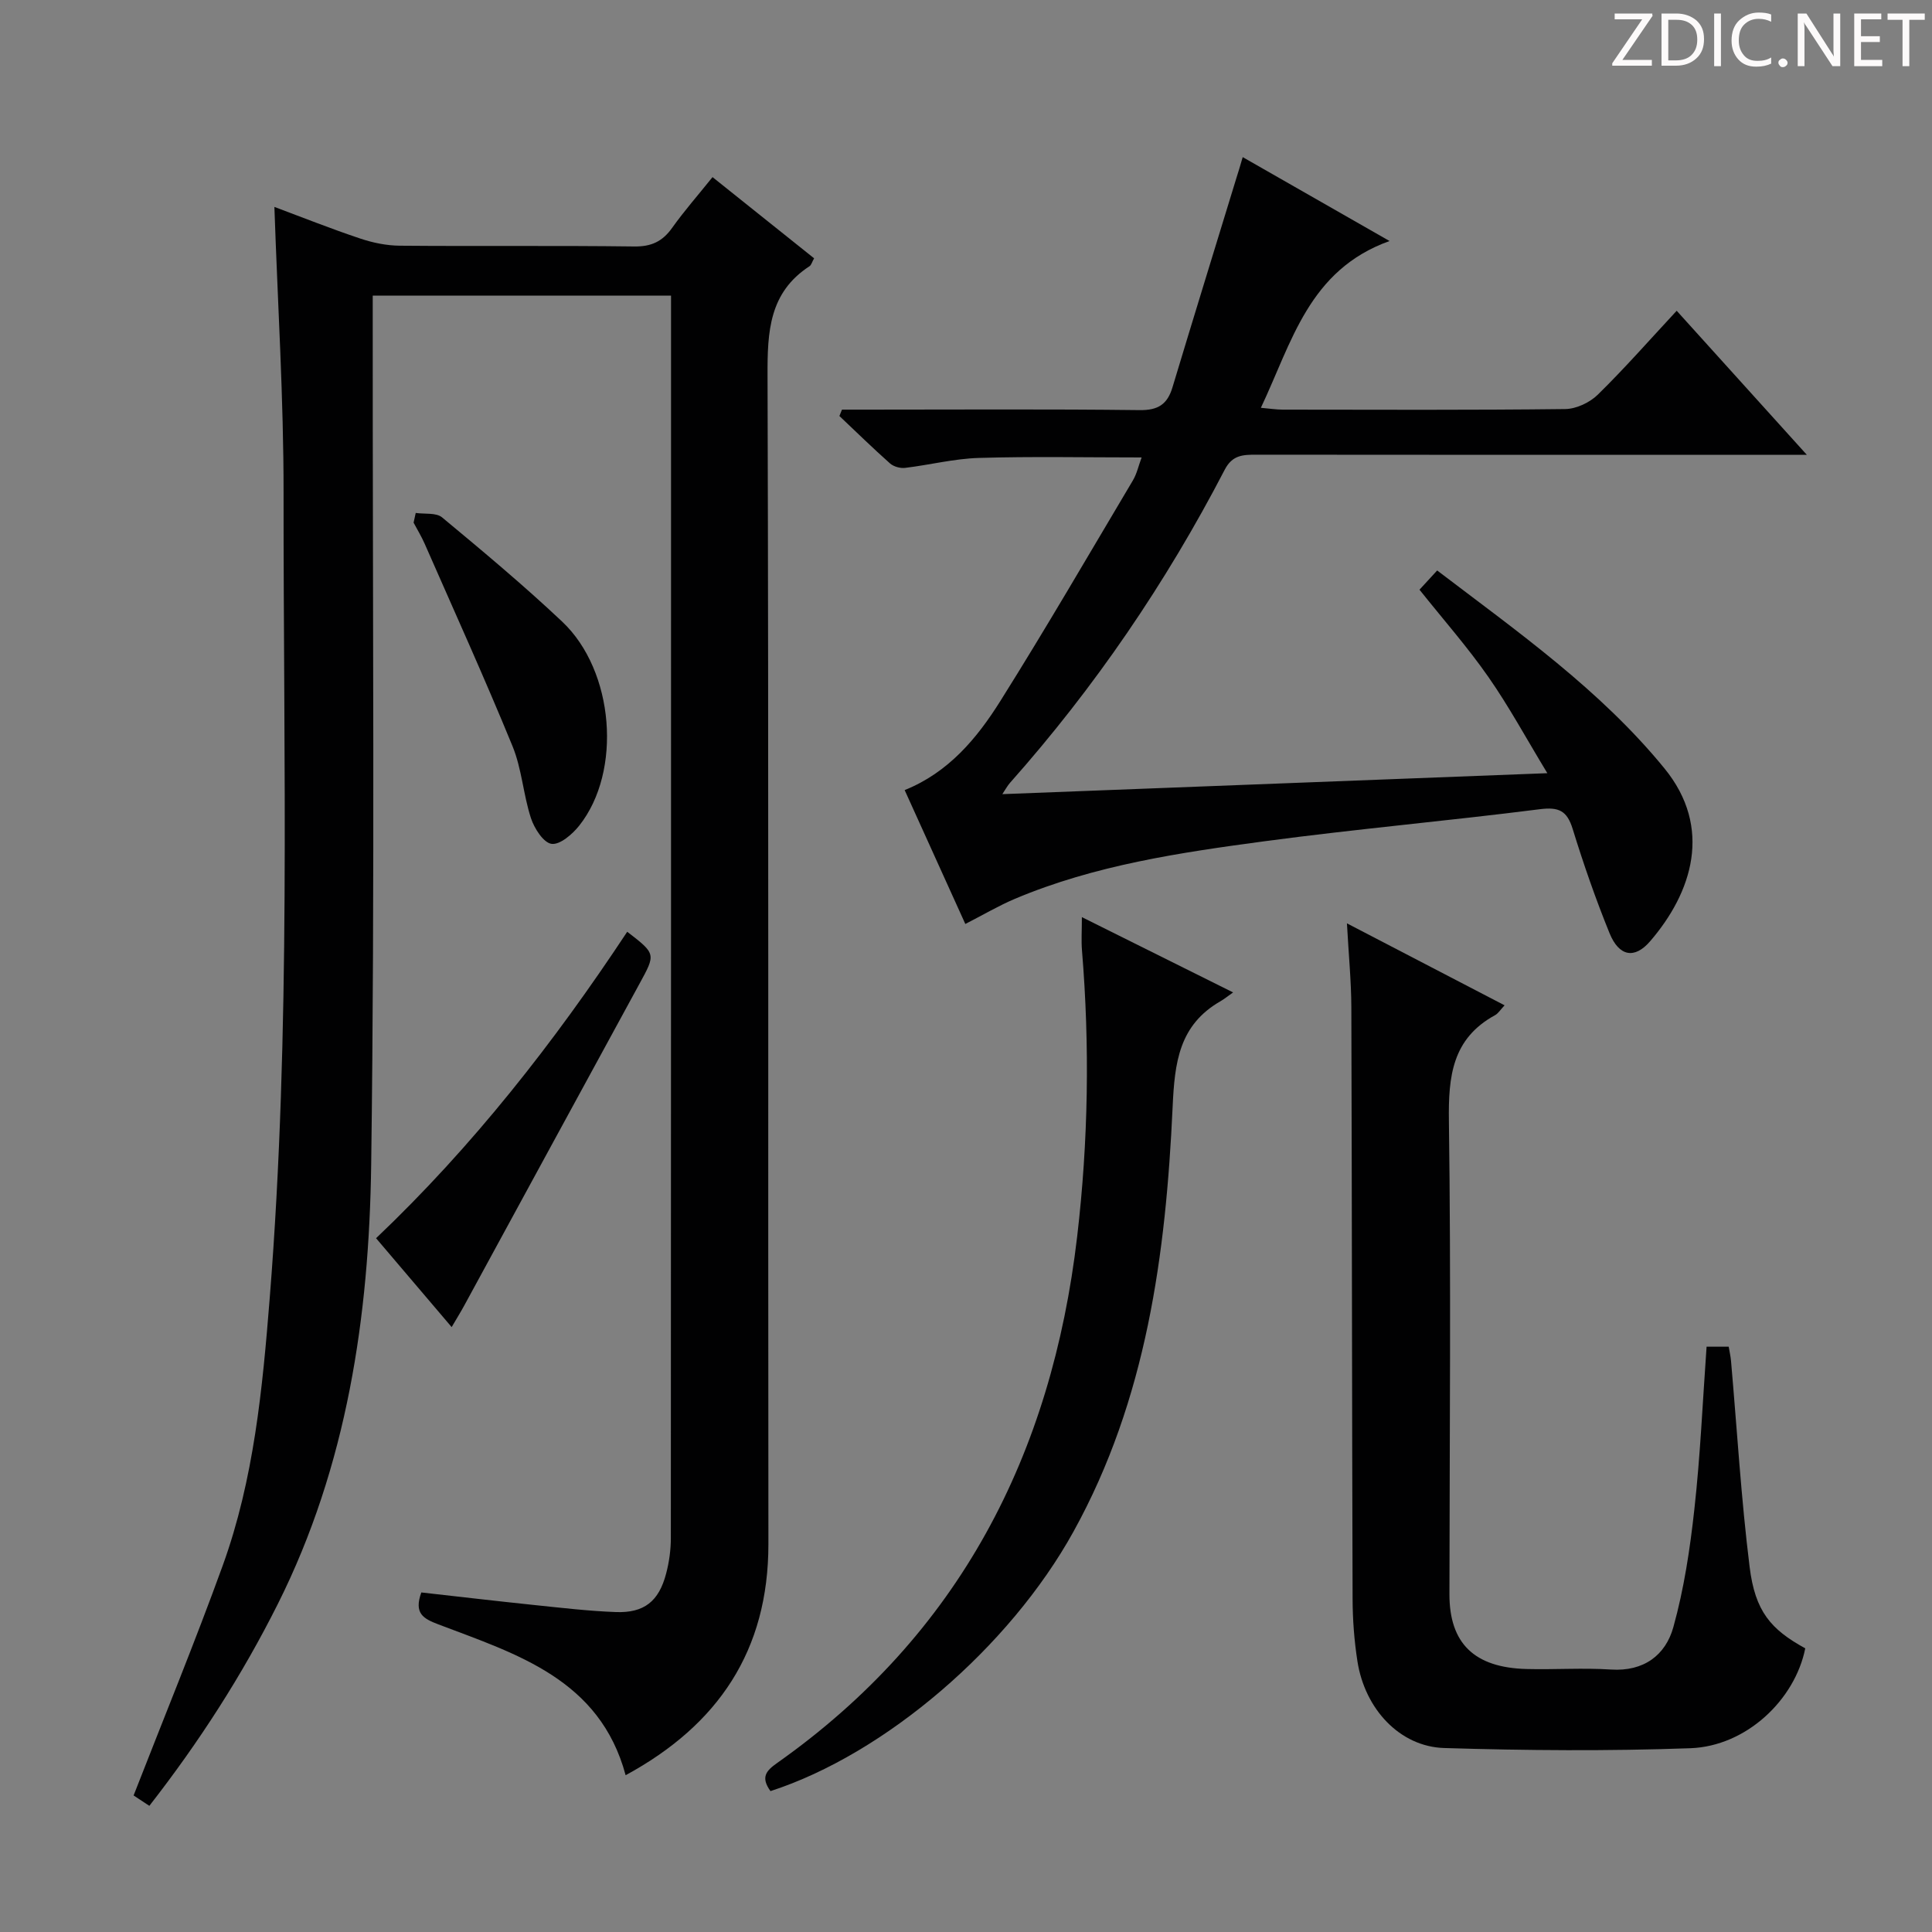 <svg enable-background="new 0 0 400 400" viewBox="0 0 400 400" xmlns="http://www.w3.org/2000/svg"><rect x="0" y="0" width="400" height="400" fill="#808080" stroke="none"/><g fill="#fcfafa"><path d="m342.2 3.2-6.3 9.2h6.1v1.2h-8.2v-.5l6.2-9.1h-5.7v-1.2h7.8v.4z"/><path d="m344 13.7v-10.9h3.1c1.6 0 3 .5 4.1 1.4 1.1 1 1.6 2.2 1.6 3.9s-.5 3-1.6 4-2.5 1.5-4.2 1.5h-3zm1.4-9.6v8.4h1.6c1.4 0 2.5-.4 3.2-1.1.8-.8 1.2-1.8 1.2-3.2s-.4-2.4-1.2-3.1-1.8-1-3.1-1z"/><path d="m356.3 2.8v10.9h-1.4v-10.9z"/><path d="m366.6 13.2c-.8.4-1.8.6-3 .6-1.6 0-2.8-.5-3.7-1.5s-1.4-2.3-1.4-3.9c0-1.7.5-3.2 1.6-4.2s2.4-1.6 4-1.6c1 0 1.9.1 2.6.4v1.5c-.8-.4-1.6-.6-2.6-.6-1.2 0-2.2.4-3 1.2s-1.1 1.9-1.1 3.3c0 1.3.4 2.3 1.1 3.1s1.6 1.1 2.8 1.1c1.1 0 2-.2 2.8-.7v1.3z"/><path d="m368.2 13c0-.3.1-.5.3-.6.2-.2.4-.3.6-.3.3 0 .5.1.7.3s.3.4.3.6-.1.5-.3.6c-.2.2-.4.3-.7.3s-.5-.1-.6-.3c-.2-.2-.3-.4-.3-.6z"/><path d="m381.1 13.7h-1.7l-5.5-8.4c-.2-.2-.3-.5-.4-.7 0 .2.1.8.1 1.5v7.6h-1.4v-10.9h1.8l5.3 8.3c.3.4.4.6.4.8 0-.3-.1-.8-.1-1.6v-7.5h1.4v10.9z"/><path d="m389.7 13.7h-5.8v-10.9h5.6v1.2h-4.2v3.5h3.9v1.2h-3.9v3.7h4.4z"/><path d="m398.4 4.1h-3.1v9.6h-1.4v-9.6h-3.1v-1.3h7.7v1.3z"/></g><path d="m138.93 61.2c-20.87 0-40.99 0-61.76 0v6.01c-.04 57.98.46 115.97-.32 173.94-.43 31.37-4.98 62.29-19.32 90.92-7.4 14.76-16.27 28.55-26.61 41.81-1.4-.93-2.57-1.7-3.26-2.15 6.29-16.14 12.72-31.77 18.47-47.65 6.44-17.81 8.22-36.59 9.71-55.29 4.43-55.51 2.82-111.14 2.87-166.73.02-19.58-1.22-39.16-1.9-59.22 5.8 2.16 11.73 4.53 17.78 6.55 2.62.88 5.46 1.46 8.21 1.48 16.16.14 32.32-.05 48.48.16 3.57.05 5.88-1.03 7.89-3.87 2.5-3.51 5.36-6.76 8.35-10.49 7.12 5.69 14.07 11.24 21.03 16.81-.45.81-.58 1.39-.94 1.63-8.38 5.45-8.73 13.57-8.7 22.6.25 80.64.09 161.28.18 241.93.02 22.08-10.37 37.49-29.56 47.9-5.35-19.89-22.53-25.06-38.77-31.23-3.13-1.19-5.1-2.27-3.53-6.61 7.66.86 15.51 1.78 23.37 2.6 5.62.58 11.25 1.25 16.89 1.46 5.87.22 8.92-2.22 10.42-7.95.63-2.38.98-4.91.98-7.37.05-84.31.04-168.62.04-252.92 0-1.3 0-2.6 0-4.32z" fill="#010102"/><path d="m257.29 32.53c10.09 5.76 19.59 11.19 30.4 17.37-16.74 6.01-20.2 20.95-26.64 34.53 1.78.15 3.16.38 4.54.38 19.49.02 38.99.11 58.48-.12 2.29-.03 5.08-1.35 6.74-2.98 5.55-5.44 10.69-11.3 16.33-17.37 8.89 9.84 17.5 19.37 26.95 29.83-3.02 0-4.78 0-6.55 0-35.82 0-71.65.01-107.47-.03-2.74 0-4.92.06-6.5 3.1-12.16 23.43-26.93 45.1-44.47 64.85-.51.58-.88 1.28-1.58 2.33 37.44-1.44 74.35-2.86 112.84-4.34-4.35-7.16-7.93-13.8-12.22-19.94-4.27-6.13-9.24-11.77-14.25-18.05.99-1.08 2.17-2.36 3.66-3.98 16.72 12.73 33.79 24.74 47.05 40.97 10.05 12.3 5.76 25.7-2.98 35.82-3.21 3.72-6.42 3.12-8.38-1.69-2.87-7.06-5.38-14.28-7.63-21.57-1.17-3.8-2.87-4.6-6.81-4.1-18.94 2.41-37.98 4.09-56.9 6.62-17.6 2.36-35.22 4.95-51.77 11.93-3.34 1.41-6.49 3.28-10.27 5.21-4.15-9.17-8.31-18.35-12.56-27.72 9.08-3.65 14.96-10.71 19.81-18.44 9.45-15.05 18.37-30.42 27.45-45.69.81-1.36 1.15-2.99 1.8-4.74-11.58 0-22.65-.23-33.71.1-5.1.15-10.16 1.45-15.26 2.06-1.01.12-2.37-.26-3.12-.92-3.58-3.18-7-6.53-10.48-9.82.18-.44.35-.88.53-1.32h5.14c18.83 0 37.66-.13 56.48.1 3.84.05 5.75-1.2 6.81-4.72 4.35-14.44 8.8-28.84 13.21-43.26.41-1.24.77-2.51 1.33-4.4z" fill="#010102"/><path d="m353.33 278.82h4.58c.18 1.07.4 2.01.48 2.95 1.25 14.22 2.09 28.48 3.85 42.64 1.14 9.21 4.37 12.94 11.52 16.86-2.14 10.69-12.25 20.27-23.79 20.68-16.97.61-33.98.48-50.96-.04-9.21-.28-16.44-8.09-17.97-17.97-.66-4.25-.99-8.6-1-12.91-.13-40.83-.13-81.65-.26-122.48-.02-5.44-.56-10.88-.91-17.38 11.3 5.88 21.82 11.34 32.64 16.97-.86.91-1.31 1.67-1.97 2.04-8.89 4.85-9.69 12.68-9.56 21.9.45 32.65.14 65.32.11 97.98-.01 10.15 5.11 15.21 15.97 15.49 5.83.15 11.68-.27 17.49.11 6.8.44 11.29-2.99 12.9-8.78 2.21-7.93 3.45-16.2 4.35-24.41 1.23-11.04 1.71-22.16 2.53-33.65z" fill="#010102"/><path d="m159.52 370.83c-2.09-2.9-.88-4.23 1.39-5.83 37.72-26.63 56.83-63.84 62.11-109.03 2.31-19.74 2.62-39.45.99-59.23-.16-1.98-.02-3.98-.02-6.86 10.41 5.18 20.48 10.19 31.31 15.59-1.22.86-1.87 1.4-2.59 1.81-8.61 4.94-9.51 12.67-9.93 21.91-1.4 30.46-5.4 60.55-20.52 87.9-13.26 24-39.07 46.08-62.74 53.74z" fill="#010102"/><path d="m77.86 256.36c20.01-19.01 36.86-40.54 52-63.45 5.98 4.61 5.92 4.58 2.52 10.8-12.09 22.15-24.14 44.33-36.21 66.49-.77 1.42-1.62 2.79-2.66 4.56-5.35-6.3-10.4-12.24-15.65-18.4z" fill="#010102"/><path d="m86.07 106.2c1.85.27 4.23-.1 5.46.92 8.44 7.01 16.89 14.06 24.87 21.59 10.81 10.2 12.42 31.01 3.53 42.22-1.42 1.79-4 4.02-5.74 3.78-1.67-.23-3.56-3.19-4.26-5.31-1.59-4.86-1.89-10.2-3.81-14.89-5.77-14.09-12.07-27.97-18.19-41.92-.66-1.51-1.53-2.92-2.3-4.38.15-.67.29-1.34.44-2.01z" fill="#010102"/></svg>
